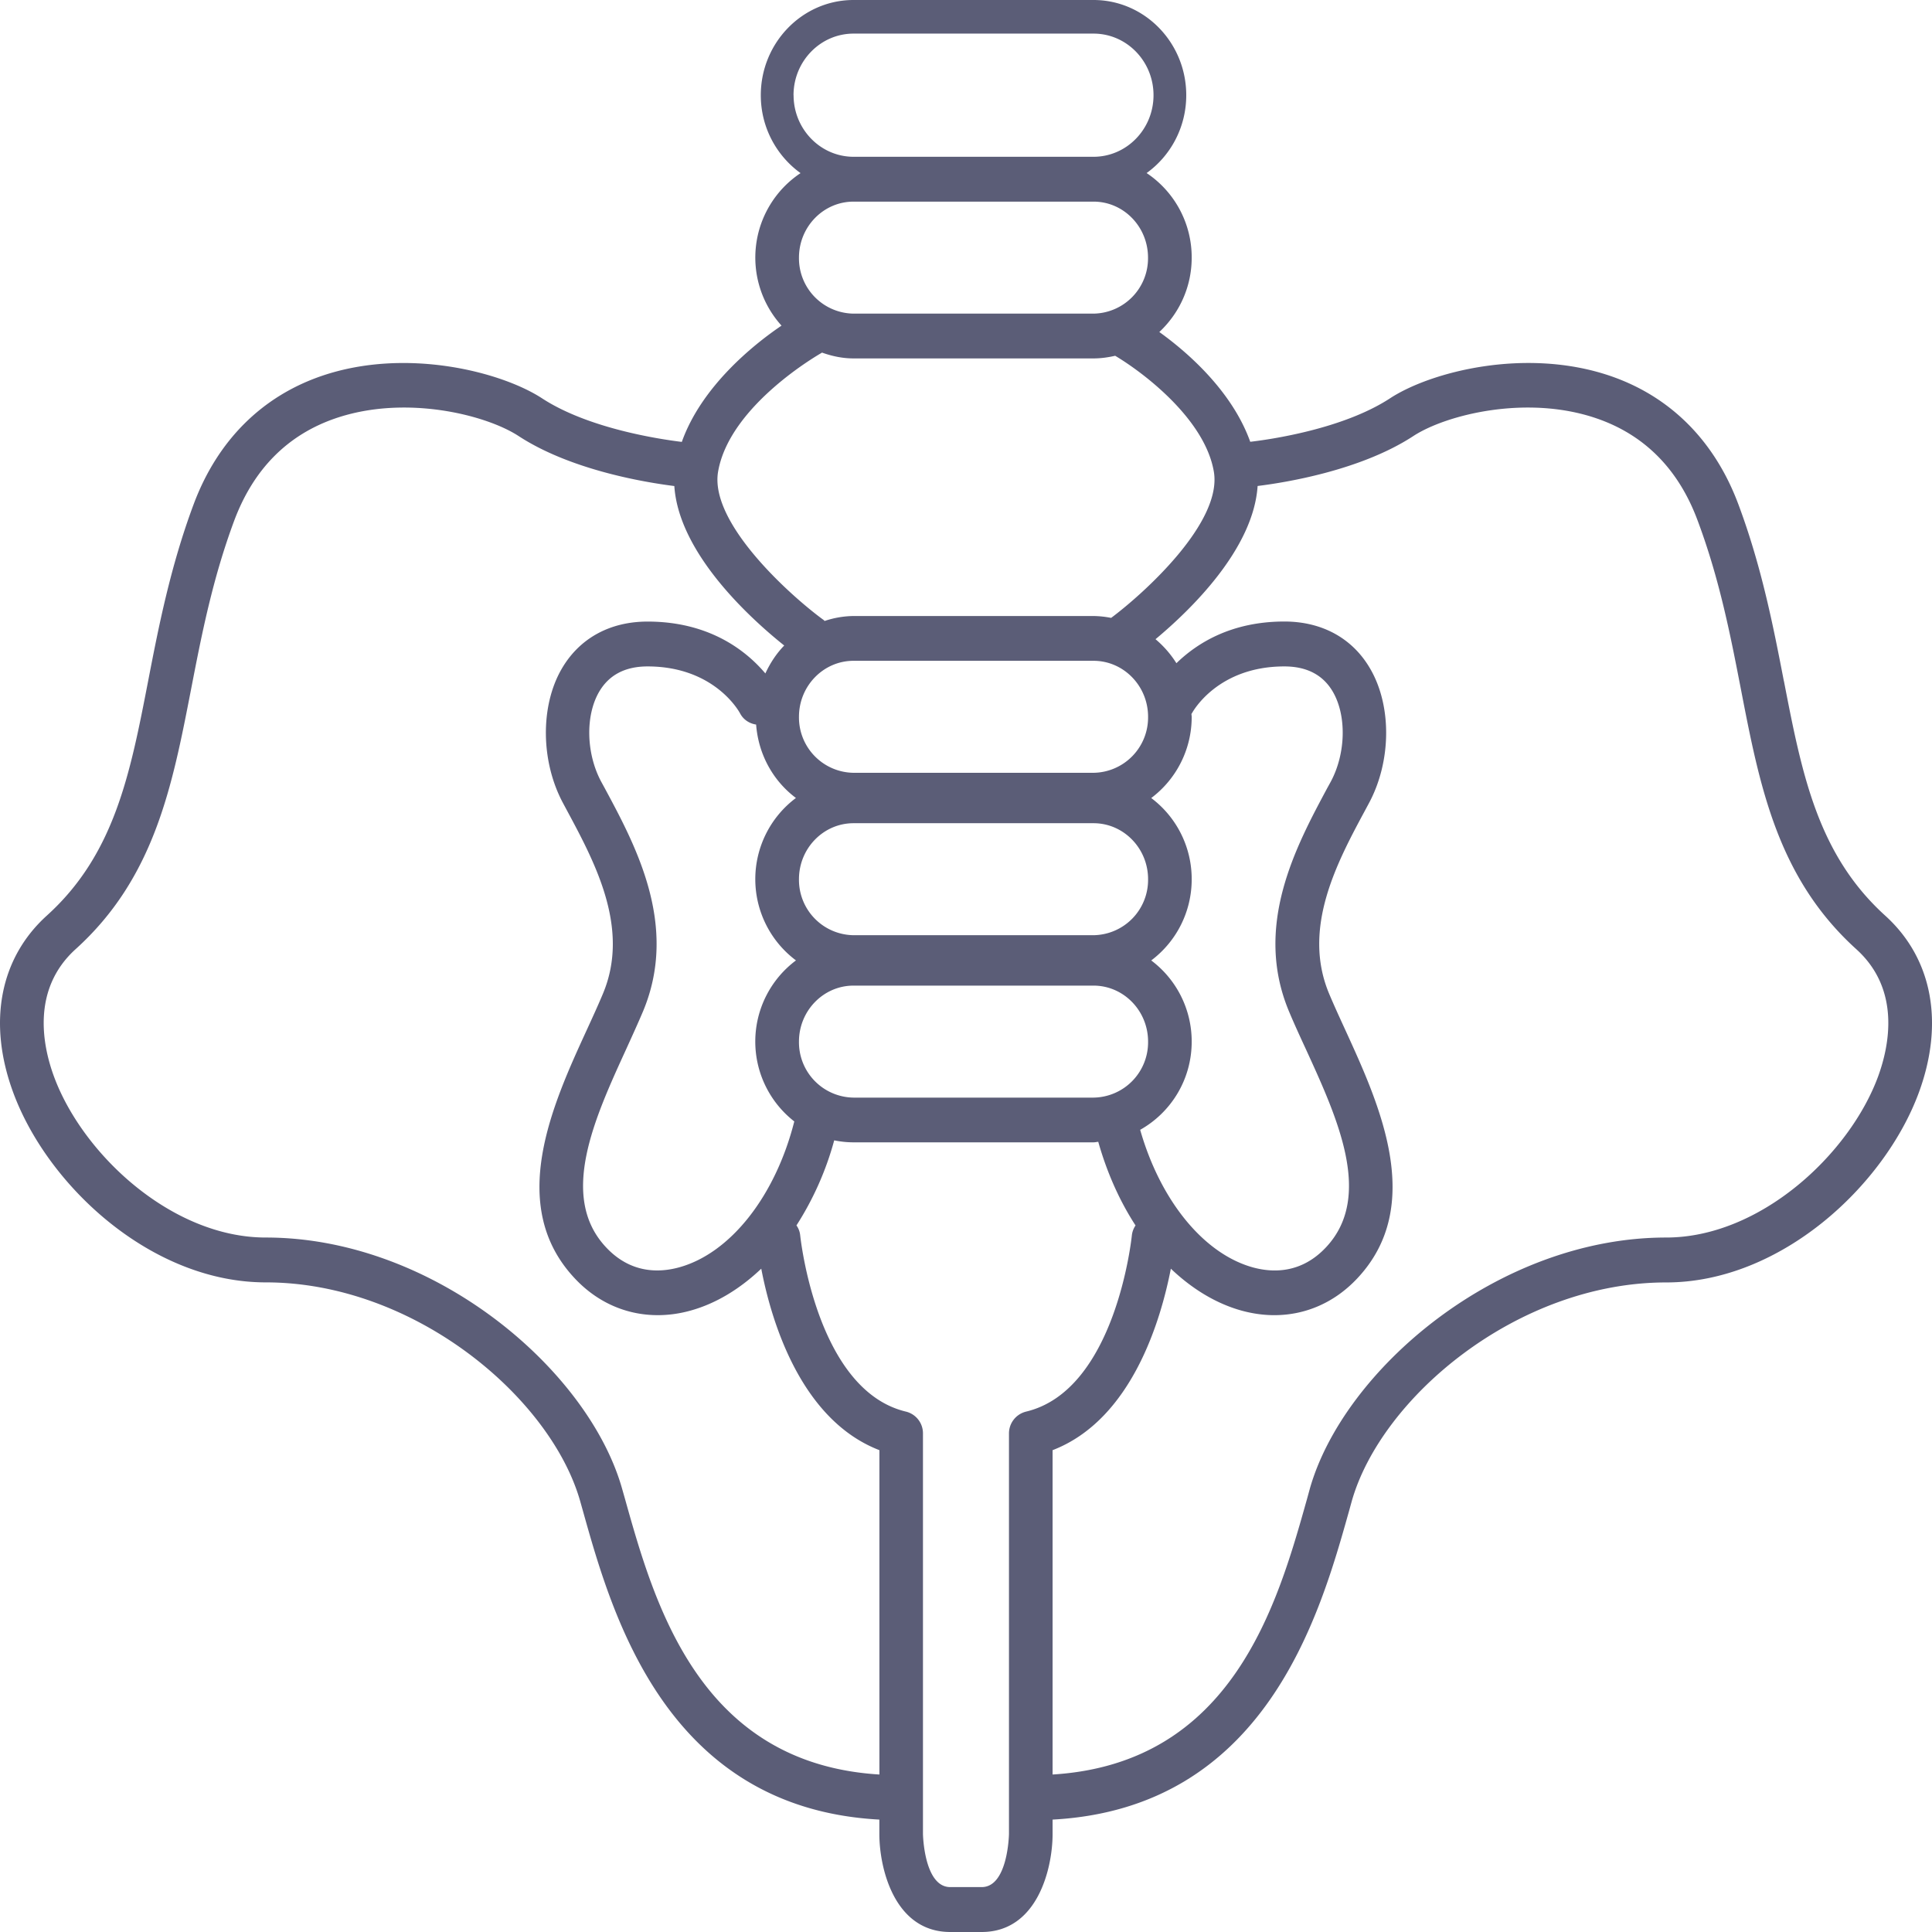 <svg width="33" height="33" fill="none" xmlns="http://www.w3.org/2000/svg"><path d="M30.47 11.634c-.177-.915-.378-1.952-.777-3.019-.406-1.088-1.166-1.847-2.197-2.197-1.438-.487-3.06-.069-3.754.386-.8.523-2.04.702-2.387.742-.306-.854-1.05-1.514-1.553-1.875.338-.316.553-.766.553-1.27a1.73 1.73 0 00-.77-1.445c.409-.294.677-.78.677-1.33C20.262.73 19.552 0 18.678 0h-4.099c-.873 0-1.584.73-1.584 1.627 0 .55.27 1.035.679 1.33a1.733 1.733 0 00-.325 2.605c-.49.332-1.368 1.044-1.703 1.986-.346-.042-1.584-.22-2.387-.744-.695-.453-2.318-.873-3.755-.386-1.031.35-1.791 1.109-2.197 2.197-.398 1.067-.6 2.104-.777 3.019-.308 1.589-.574 2.96-1.73 4.005-.804.728-1.014 1.828-.575 3.02.587 1.596 2.36 3.245 4.314 3.245 2.545 0 4.872 1.972 5.372 3.741l.046.163c.498 1.779 1.425 5.076 5.063 5.272v.246c0 .579.253 1.674 1.211 1.674h.537c.958 0 1.211-1.095 1.211-1.674v-.246c3.638-.196 4.565-3.493 5.064-5.272l.045-.163c.5-1.77 2.828-3.74 5.372-3.74 1.954 0 3.729-1.65 4.316-3.245.438-1.193.228-2.293-.575-3.02-1.155-1.047-1.422-2.417-1.73-4.006zM13.554 1.626c0-.58.46-1.052 1.025-1.052h4.1c.565 0 1.024.472 1.024 1.052 0 .58-.459 1.052-1.025 1.052H14.58c-.565 0-1.025-.472-1.025-1.052zm1.025 1.818h4.1c.513 0 .93.429.93.956a.945.945 0 01-.93.957h-4.1a.945.945 0 01-.932-.957c0-.527.418-.956.932-.956zm-.546 2.584l.006-.006c.171.061.35.1.54.1h4.099c.128 0 .25-.018.37-.045.48.286 1.53 1.078 1.685 1.977.151.872-1.204 2.09-1.754 2.5a1.665 1.665 0 00-.301-.032h-4.099a1.6 1.6 0 00-.495.085c-.005-.005-.007-.012-.014-.016-.517-.374-1.96-1.643-1.804-2.537.198-1.139 1.751-2.017 1.767-2.026zm6.318 6.166c.001-.003.005-.006.007-.009.017-.033.442-.802 1.58-.802.384 0 .663.146.83.436.235.408.22 1.052-.037 1.532l-.06.109c-.532.994-1.265 2.352-.655 3.813.086.206.186.424.291.651.54 1.18 1.153 2.516.343 3.38-.424.453-.913.436-1.25.344-.844-.234-1.582-1.147-1.925-2.35.522-.293.88-.854.88-1.506a1.73 1.73 0 00-.691-1.387 1.73 1.73 0 00.691-1.387 1.73 1.73 0 00-.691-1.387 1.73 1.73 0 00.691-1.387c0-.017-.004-.034-.004-.05zm-5.772 1.867h4.099c.514 0 .932.429.932.956a.945.945 0 01-.932.957h-4.099a.945.945 0 01-.932-.957c0-.527.418-.956.932-.956zm-.932-1.818c0-.527.418-.956.932-.956h4.099c.514 0 .932.429.932.956a.945.945 0 01-.932.957h-4.099a.945.945 0 01-.932-.957zm.932 4.592h4.099c.514 0 .932.429.932.956a.945.945 0 01-.932.957h-4.099a.945.945 0 01-.932-.957c0-.527.418-.956.932-.956zm-.984-.43a1.73 1.73 0 00-.028 2.75c-.323 1.274-1.089 2.25-1.966 2.492-.337.093-.827.11-1.25-.343-.81-.864-.197-2.2.343-3.38.103-.227.203-.445.29-.651.61-1.46-.121-2.819-.656-3.813l-.06-.11c-.256-.479-.272-1.123-.036-1.531.168-.29.446-.436.828-.436 1.137 0 1.562.765 1.581.802.058.11.162.174.274.191.039.516.295.966.68 1.254a1.733 1.733 0 000 2.774zM15.02 30.31c-3.073-.188-3.84-2.905-4.346-4.713l-.047-.165c-.572-2.031-3.212-4.294-6.087-4.294-1.61 0-3.131-1.427-3.618-2.75-.19-.515-.394-1.484.37-2.176 1.345-1.216 1.649-2.777 1.97-4.43.18-.928.366-1.889.74-2.893.33-.879.913-1.466 1.736-1.746 1.192-.405 2.566-.057 3.12.305.913.596 2.216.798 2.66.854.077 1.16 1.317 2.277 1.877 2.724-.134.138-.24.3-.322.477-.303-.358-.924-.886-2.012-.886-.646 0-1.168.288-1.47.813-.365.635-.355 1.577.026 2.288l.06.112c.485.902 1.089 2.024.623 3.14-.083.199-.18.41-.28.628-.579 1.263-1.372 2.99-.205 4.235.386.414.885.631 1.42.631.183 0 .37-.025.56-.078.434-.12.844-.37 1.208-.716.164.86.66 2.577 2.018 3.1v5.54zm2.504-6.198a.383.383 0 00-.29.374v6.837c0 .01-.017.91-.466.91h-.537c-.448 0-.466-.9-.466-.908v-6.839a.382.382 0 00-.288-.374c-1.533-.363-1.806-2.986-1.809-3.011a.35.35 0 00-.064-.17 5.22 5.22 0 00.645-1.453c.108.022.218.034.33.034h4.1c.027 0 .053-.007.08-.009.15.53.366 1.012.637 1.429a.368.368 0 00-.063.169c-.003.027-.272 2.648-1.81 3.011zm14.555-5.724c-.487 1.323-2.01 2.75-3.62 2.75-2.873 0-5.513 2.262-6.087 4.294l-.045.164c-.507 1.808-1.274 4.526-4.348 4.714v-5.54c1.36-.524 1.853-2.24 2.02-3.1.363.346.774.596 1.207.716.19.052.377.078.56.078.535 0 1.033-.217 1.42-.631 1.166-1.245.373-2.973-.205-4.236-.1-.218-.197-.429-.28-.627-.466-1.117.137-2.24.622-3.14l.06-.112c.382-.712.392-1.653.025-2.289-.3-.524-.823-.813-1.47-.813-.917 0-1.5.378-1.844.712a1.755 1.755 0 00-.357-.41c.603-.502 1.673-1.54 1.744-2.617.445-.055 1.748-.257 2.66-.853.554-.362 1.928-.71 3.12-.305.824.28 1.408.867 1.735 1.746.376 1.004.562 1.965.742 2.893.32 1.653.624 3.213 1.968 4.43.767.692.562 1.66.373 2.176z" fill="#5B5D77"/></svg>